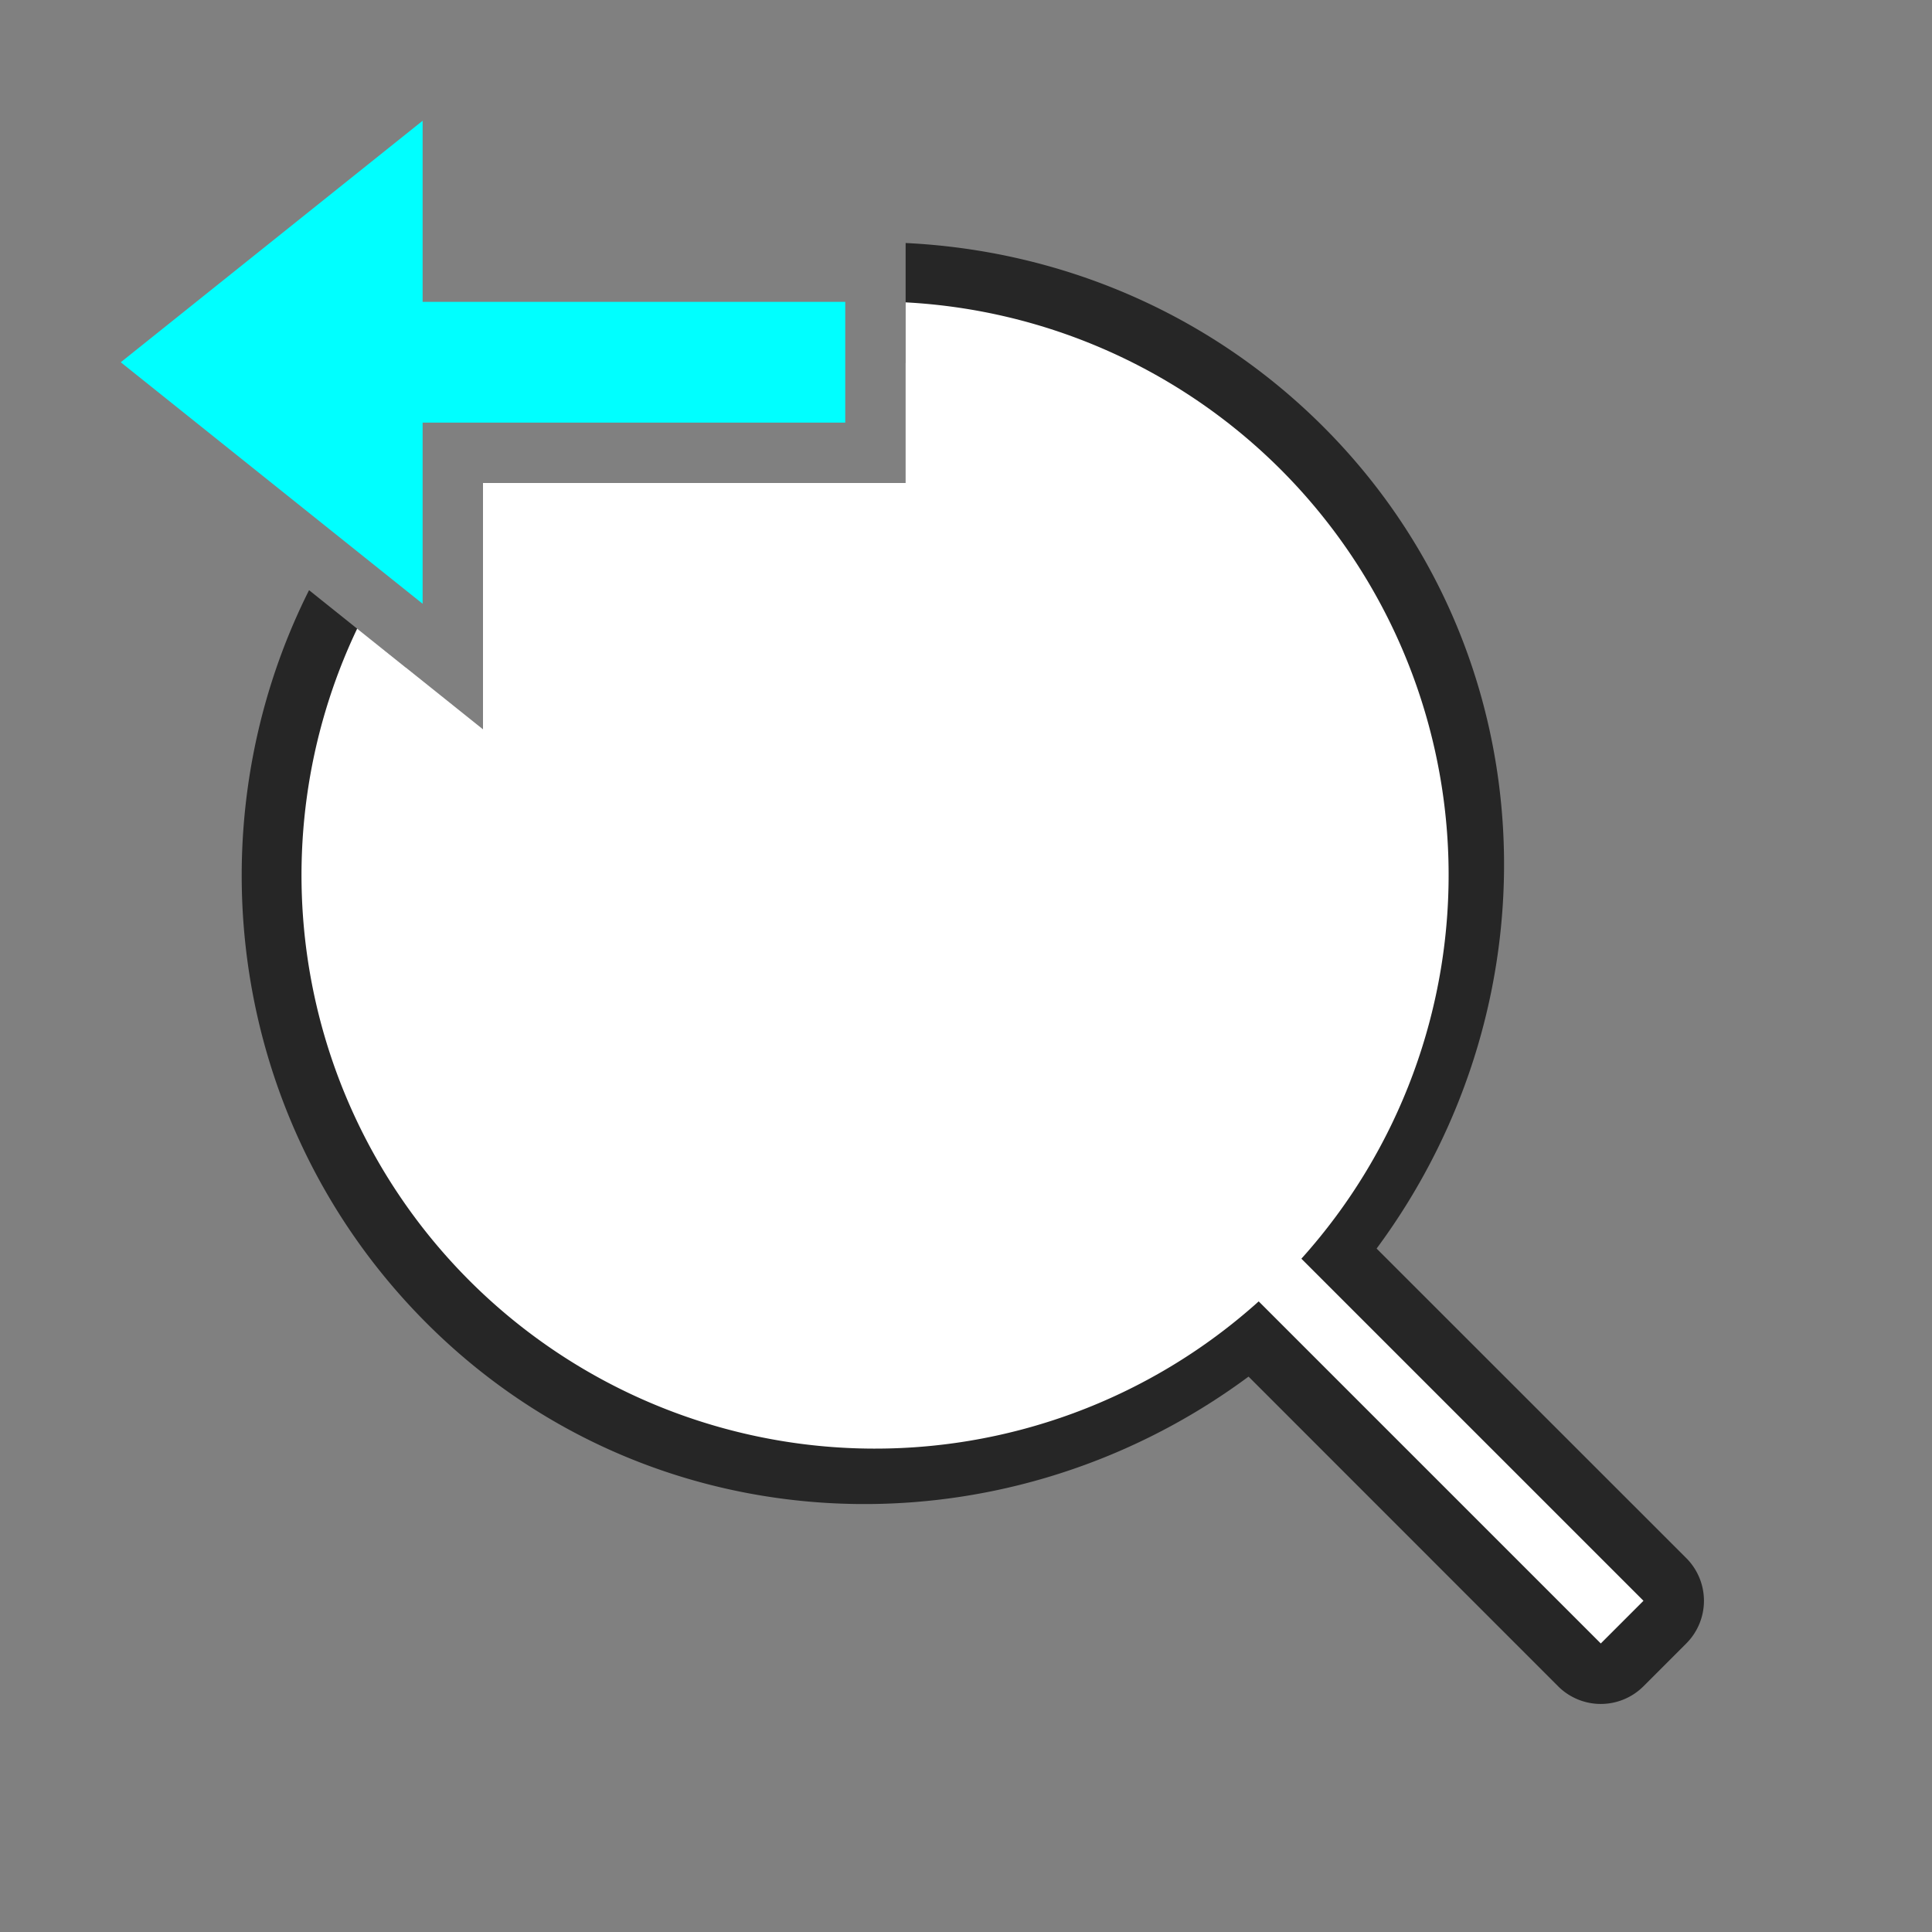 <?xml version="1.0" encoding="UTF-8" standalone="no"?>
<svg
   xmlns:dc="http://purl.org/dc/elements/1.1/"
   xmlns:cc="http://creativecommons.org/ns#"
   xmlns:rdf="http://www.w3.org/1999/02/22-rdf-syntax-ns#"
   xmlns:svg="http://www.w3.org/2000/svg"
   xmlns="http://www.w3.org/2000/svg"
   xmlns:sodipodi="http://sodipodi.sourceforge.net/DTD/sodipodi-0.dtd"
   xmlns:inkscape="http://www.inkscape.org/namespaces/inkscape"
   viewBox="0 0 32 32"
   version="1.1"
   id="svg4"
   sodipodi:docname="zoomprevious.svg"
   inkscape:export-filename="/home/jupiter007/Libreoffice yaru theme fullcolor/build/cmd/32/zoomprevious.png"
   inkscape:export-xdpi="96"
   inkscape:export-ydpi="96"
   inkscape:version="1.0.1 (3bc2e813f5, 2020-09-07)">
  <rect x="0" y="0" width="32" height="32" fill="#808080" stroke="none"/>
  <defs
     id="defs8" />
  <sodipodi:namedview
     pagecolor="#ffffff"
     bordercolor="#666666"
     borderopacity="1"
     objecttolerance="10"
     gridtolerance="10"
     guidetolerance="10"
     inkscape:pageopacity="0"
     inkscape:pageshadow="2"
     inkscape:window-width="1920"
     inkscape:window-height="1016"
     id="namedview6"
     showgrid="true"
     inkscape:zoom="29.5"
     inkscape:cx="8.8462641"
     inkscape:cy="8.4818415"
     inkscape:window-x="0"
     inkscape:window-y="27"
     inkscape:window-maximized="1"
     inkscape:current-layer="svg4"
     inkscape:document-rotation="0">
    <inkscape:grid
       type="xygrid"
       id="grid835" />
  </sodipodi:namedview>
  <path
     id="path851"
     style="color:#000000;font-style:normal;font-variant:normal;font-weight:normal;font-stretch:normal;font-size:medium;line-height:normal;font-family:sans-serif;font-variant-ligatures:normal;font-variant-position:normal;font-variant-caps:normal;font-variant-numeric:normal;font-variant-alternates:normal;font-variant-east-asian:normal;font-feature-settings:normal;font-variation-settings:normal;text-indent:0;text-align:start;text-decoration:none;text-decoration-line:none;text-decoration-style:solid;text-decoration-color:#000000;letter-spacing:normal;word-spacing:normal;text-transform:none;writing-mode:lr-tb;direction:ltr;text-orientation:mixed;dominant-baseline:auto;baseline-shift:baseline;text-anchor:start;white-space:normal;shape-padding:0;shape-margin:0;inline-size:0;clip-rule:nonzero;display:inline;overflow:visible;visibility:visible;isolation:auto;mix-blend-mode:normal;color-interpolation:sRGB;color-interpolation-filters:linearRGB;solid-color:#000000;solid-opacity:1;vector-effect:none;fill:#000000;fill-opacity:1;fill-rule:evenodd;stroke:none;stroke-width:2;stroke-linecap:round;stroke-linejoin:round;stroke-miterlimit:4;stroke-dasharray:none;stroke-dashoffset:0;stroke-opacity:1;color-rendering:auto;image-rendering:auto;shape-rendering:auto;text-rendering:auto;enable-background:accumulate;stop-color:#000000;stop-opacity:1;opacity:0.7"
     d="M 15 4.025 L 15 6.012 C 17.002 6.131 18.969 6.948 20.504 8.482 C 23.707 11.686 23.843 16.812 20.812 20.18 A 1 1 0 0 0 20.59 20.59 A 1 1 0 0 0 20.18 20.812 C 16.812 23.843 11.686 23.707 8.482 20.504 C 5.921 17.942 5.34 14.176 6.723 11.059 L 5.119 9.775 C 3.144 13.711 3.79 18.639 7.068 21.918 C 10.771 25.62 16.551 25.859 20.68 22.801 L 25.807 27.93 A 1 1 0 0 0 27.221 27.93 L 27.93 27.221 A 1 1 0 0 0 27.93 25.807 L 22.801 20.68 C 25.859 16.551 25.62 10.771 21.918 7.068 C 20 5.151 17.518 4.146 15 4.025 z M 8 8 L 8 9.016 C 8.154 8.834 8.311 8.654 8.482 8.482 C 8.654 8.311 8.834 8.154 9.016 8 L 8 8 z " />
  <path
     id="circle846"
     style="opacity:1;fill:#ffffff;fill-opacity:1;fill-rule:evenodd;stroke-width:4.471;stroke-linecap:round;stroke-linejoin:round"
     inkscape:transform-center-x="-1.6139611"
     inkscape:transform-center-y="1.6139611"
     d="M 15 5.008 L 15 8 L 8 8 L 8 12.08 L 5.916 10.412 A 9.5 9.5 0 0 0 7.775 21.211 A 9.5 9.5 0 0 0 20.848 21.555 L 26.514 27.221 L 27.221 26.514 L 21.555 20.848 A 9.5 9.5 0 0 0 21.211 7.775 A 9.5 9.5 0 0 0 15 5.008 z " />
  <path
     inkscape:connector-curvature="0"
     style="fill:#00ffff;fill-opacity:1;stroke:none;stroke-width:1px;stroke-linecap:butt;stroke-linejoin:miter;stroke-opacity:1"
     d="M 2,6 7,2 v 3 h 7 V 7 H 7 v 3 z"
     id="path834"
     sodipodi:nodetypes="cccccccc" />
</svg>
